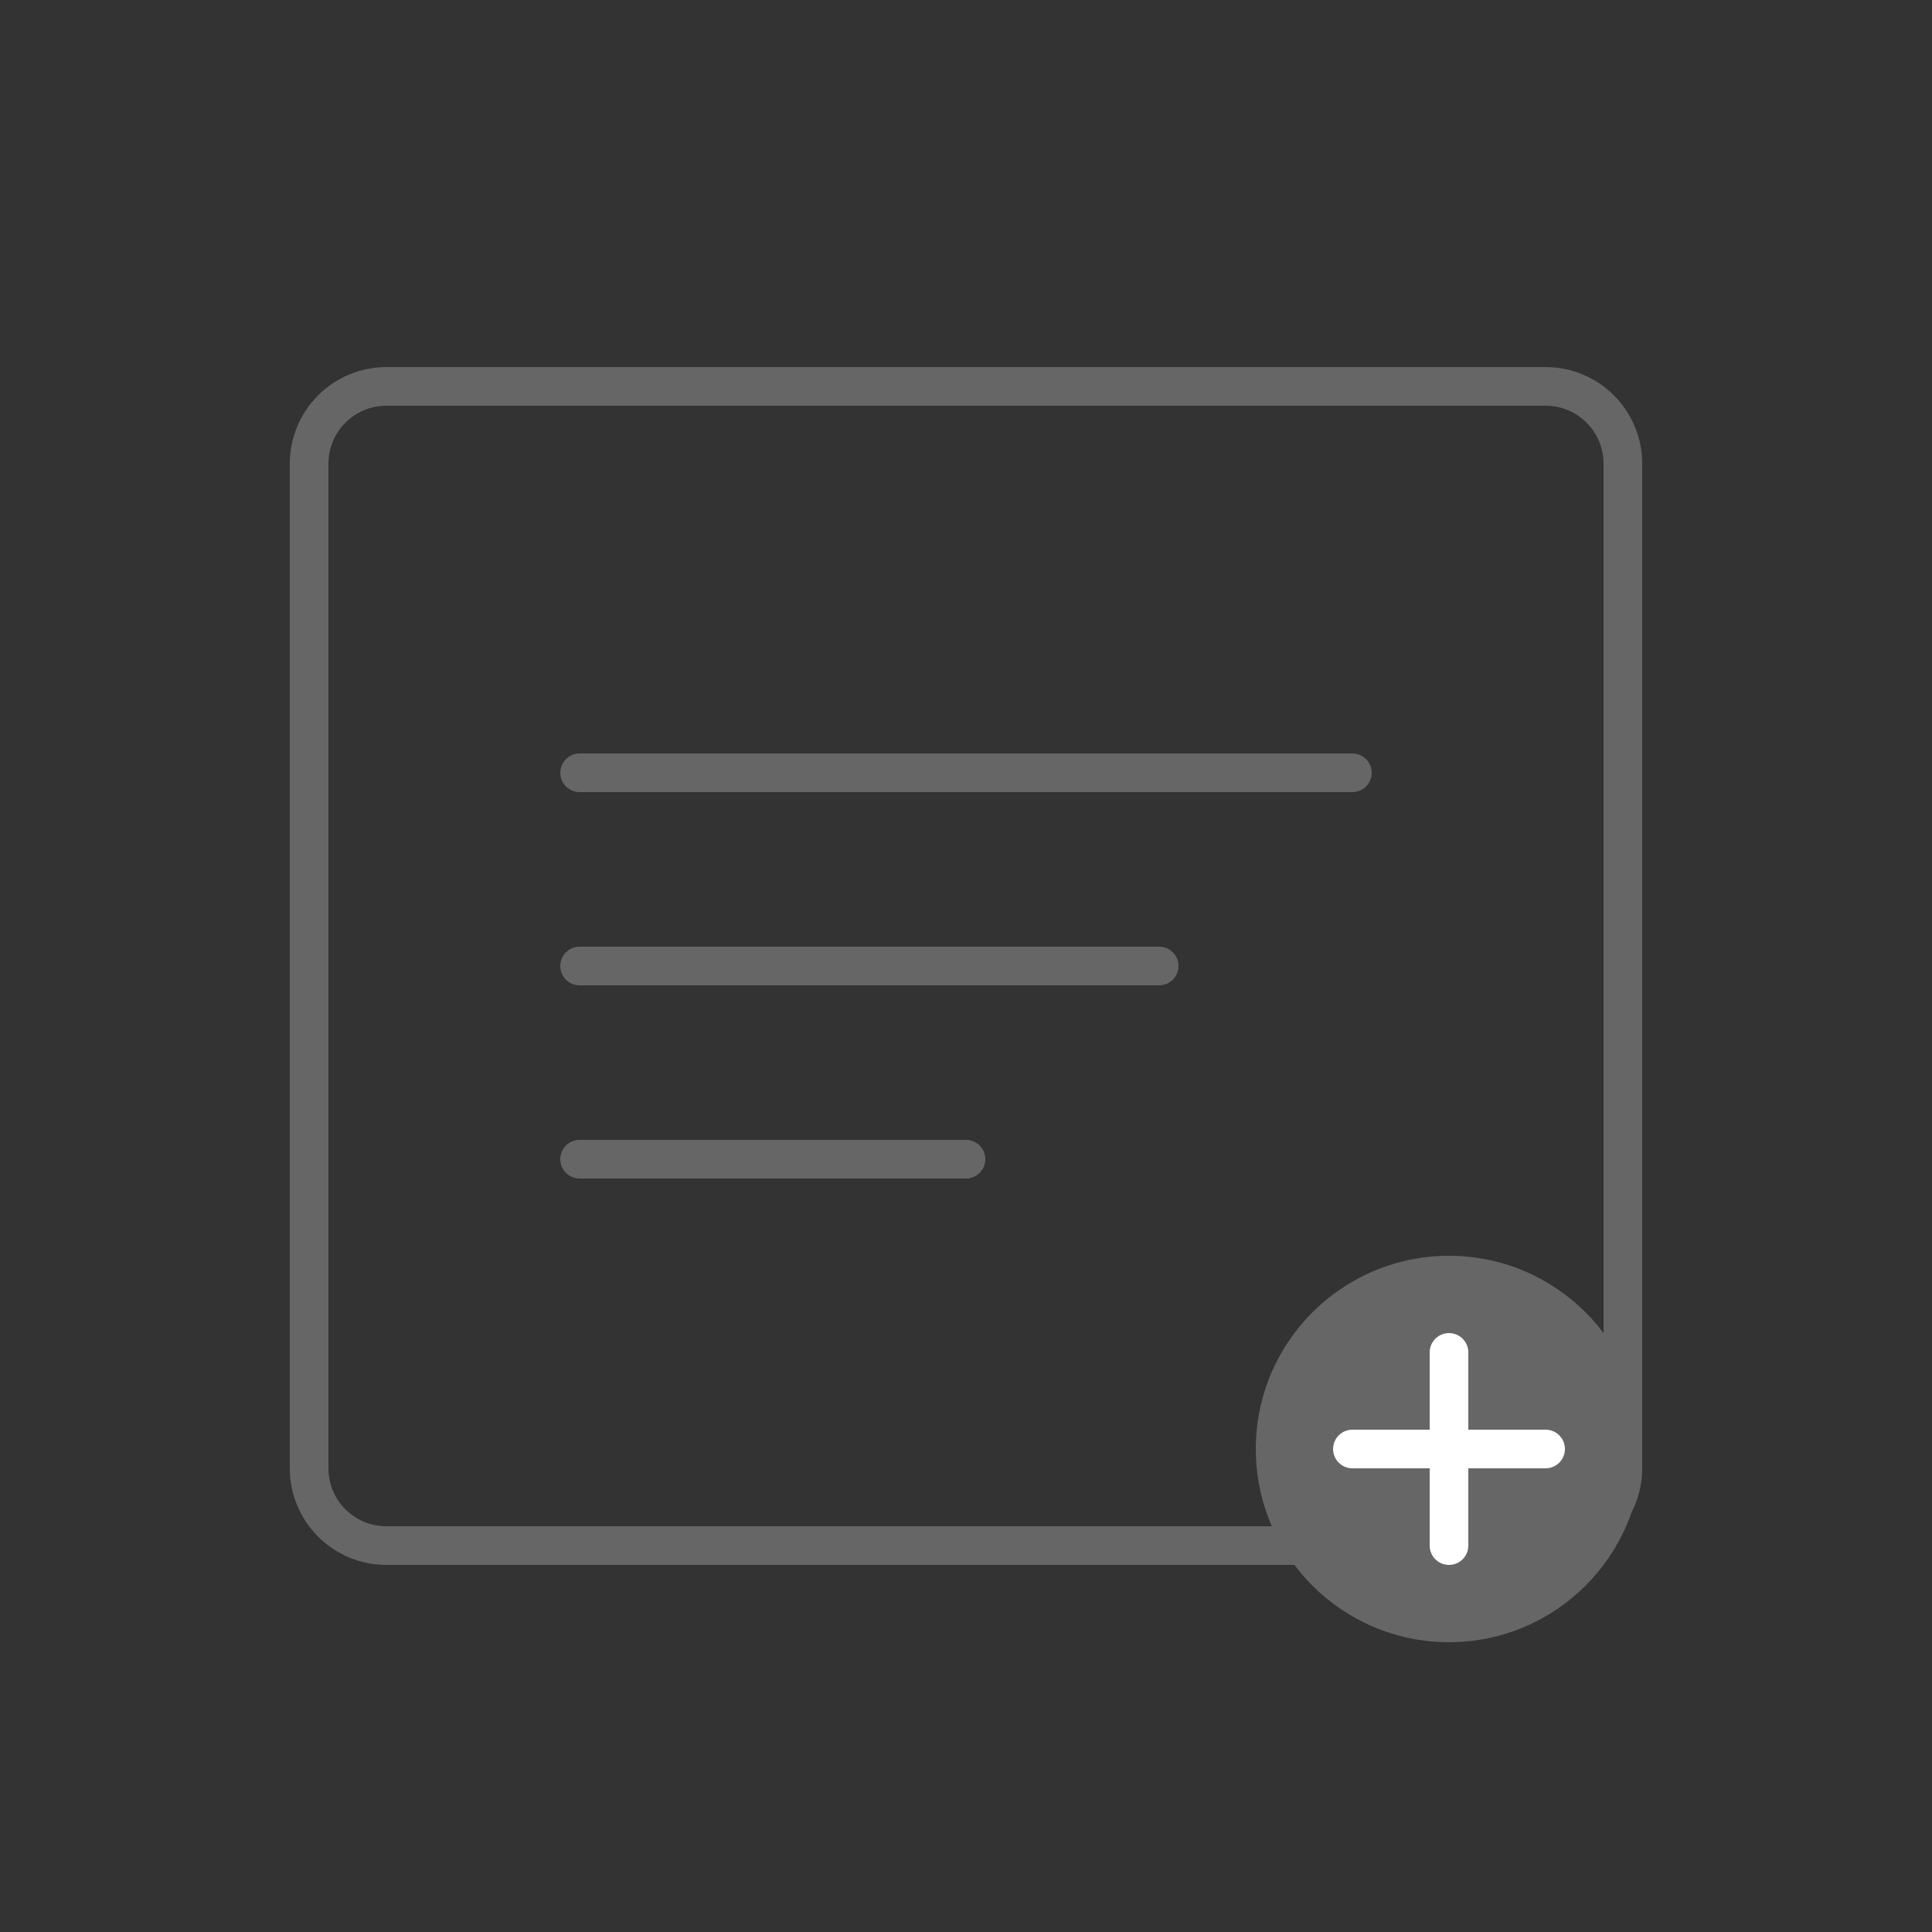 <?xml version="1.0" encoding="UTF-8"?>
<svg width="200" height="200" viewBox="0 0 200 200" fill="none" xmlns="http://www.w3.org/2000/svg">
    <rect x="0" y="0" width="200" height="200" fill="#333333" stroke="none"/>
    <!-- Chat bubble -->
    <path d="M160 40H40C35.582 40 32 43.582 32 48V152C32 156.418 35.582 160 40 160H160C164.418 160 168 156.418 168 152V48C168 43.582 164.418 40 160 40Z" stroke="#666" stroke-width="4" stroke-linecap="round" stroke-linejoin="round"/>
    
    <!-- Message lines -->
    <path d="M60 80H140" stroke="#666" stroke-width="4" stroke-linecap="round"/>
    <path d="M60 100H120" stroke="#666" stroke-width="4" stroke-linecap="round"/>
    <path d="M60 120H100" stroke="#666" stroke-width="4" stroke-linecap="round"/>
    
    <!-- Plus icon -->
    <circle cx="150" cy="150" r="20" fill="#666"/>
    <path d="M150 140V160" stroke="white" stroke-width="4" stroke-linecap="round"/>
    <path d="M140 150H160" stroke="white" stroke-width="4" stroke-linecap="round"/>
</svg> 